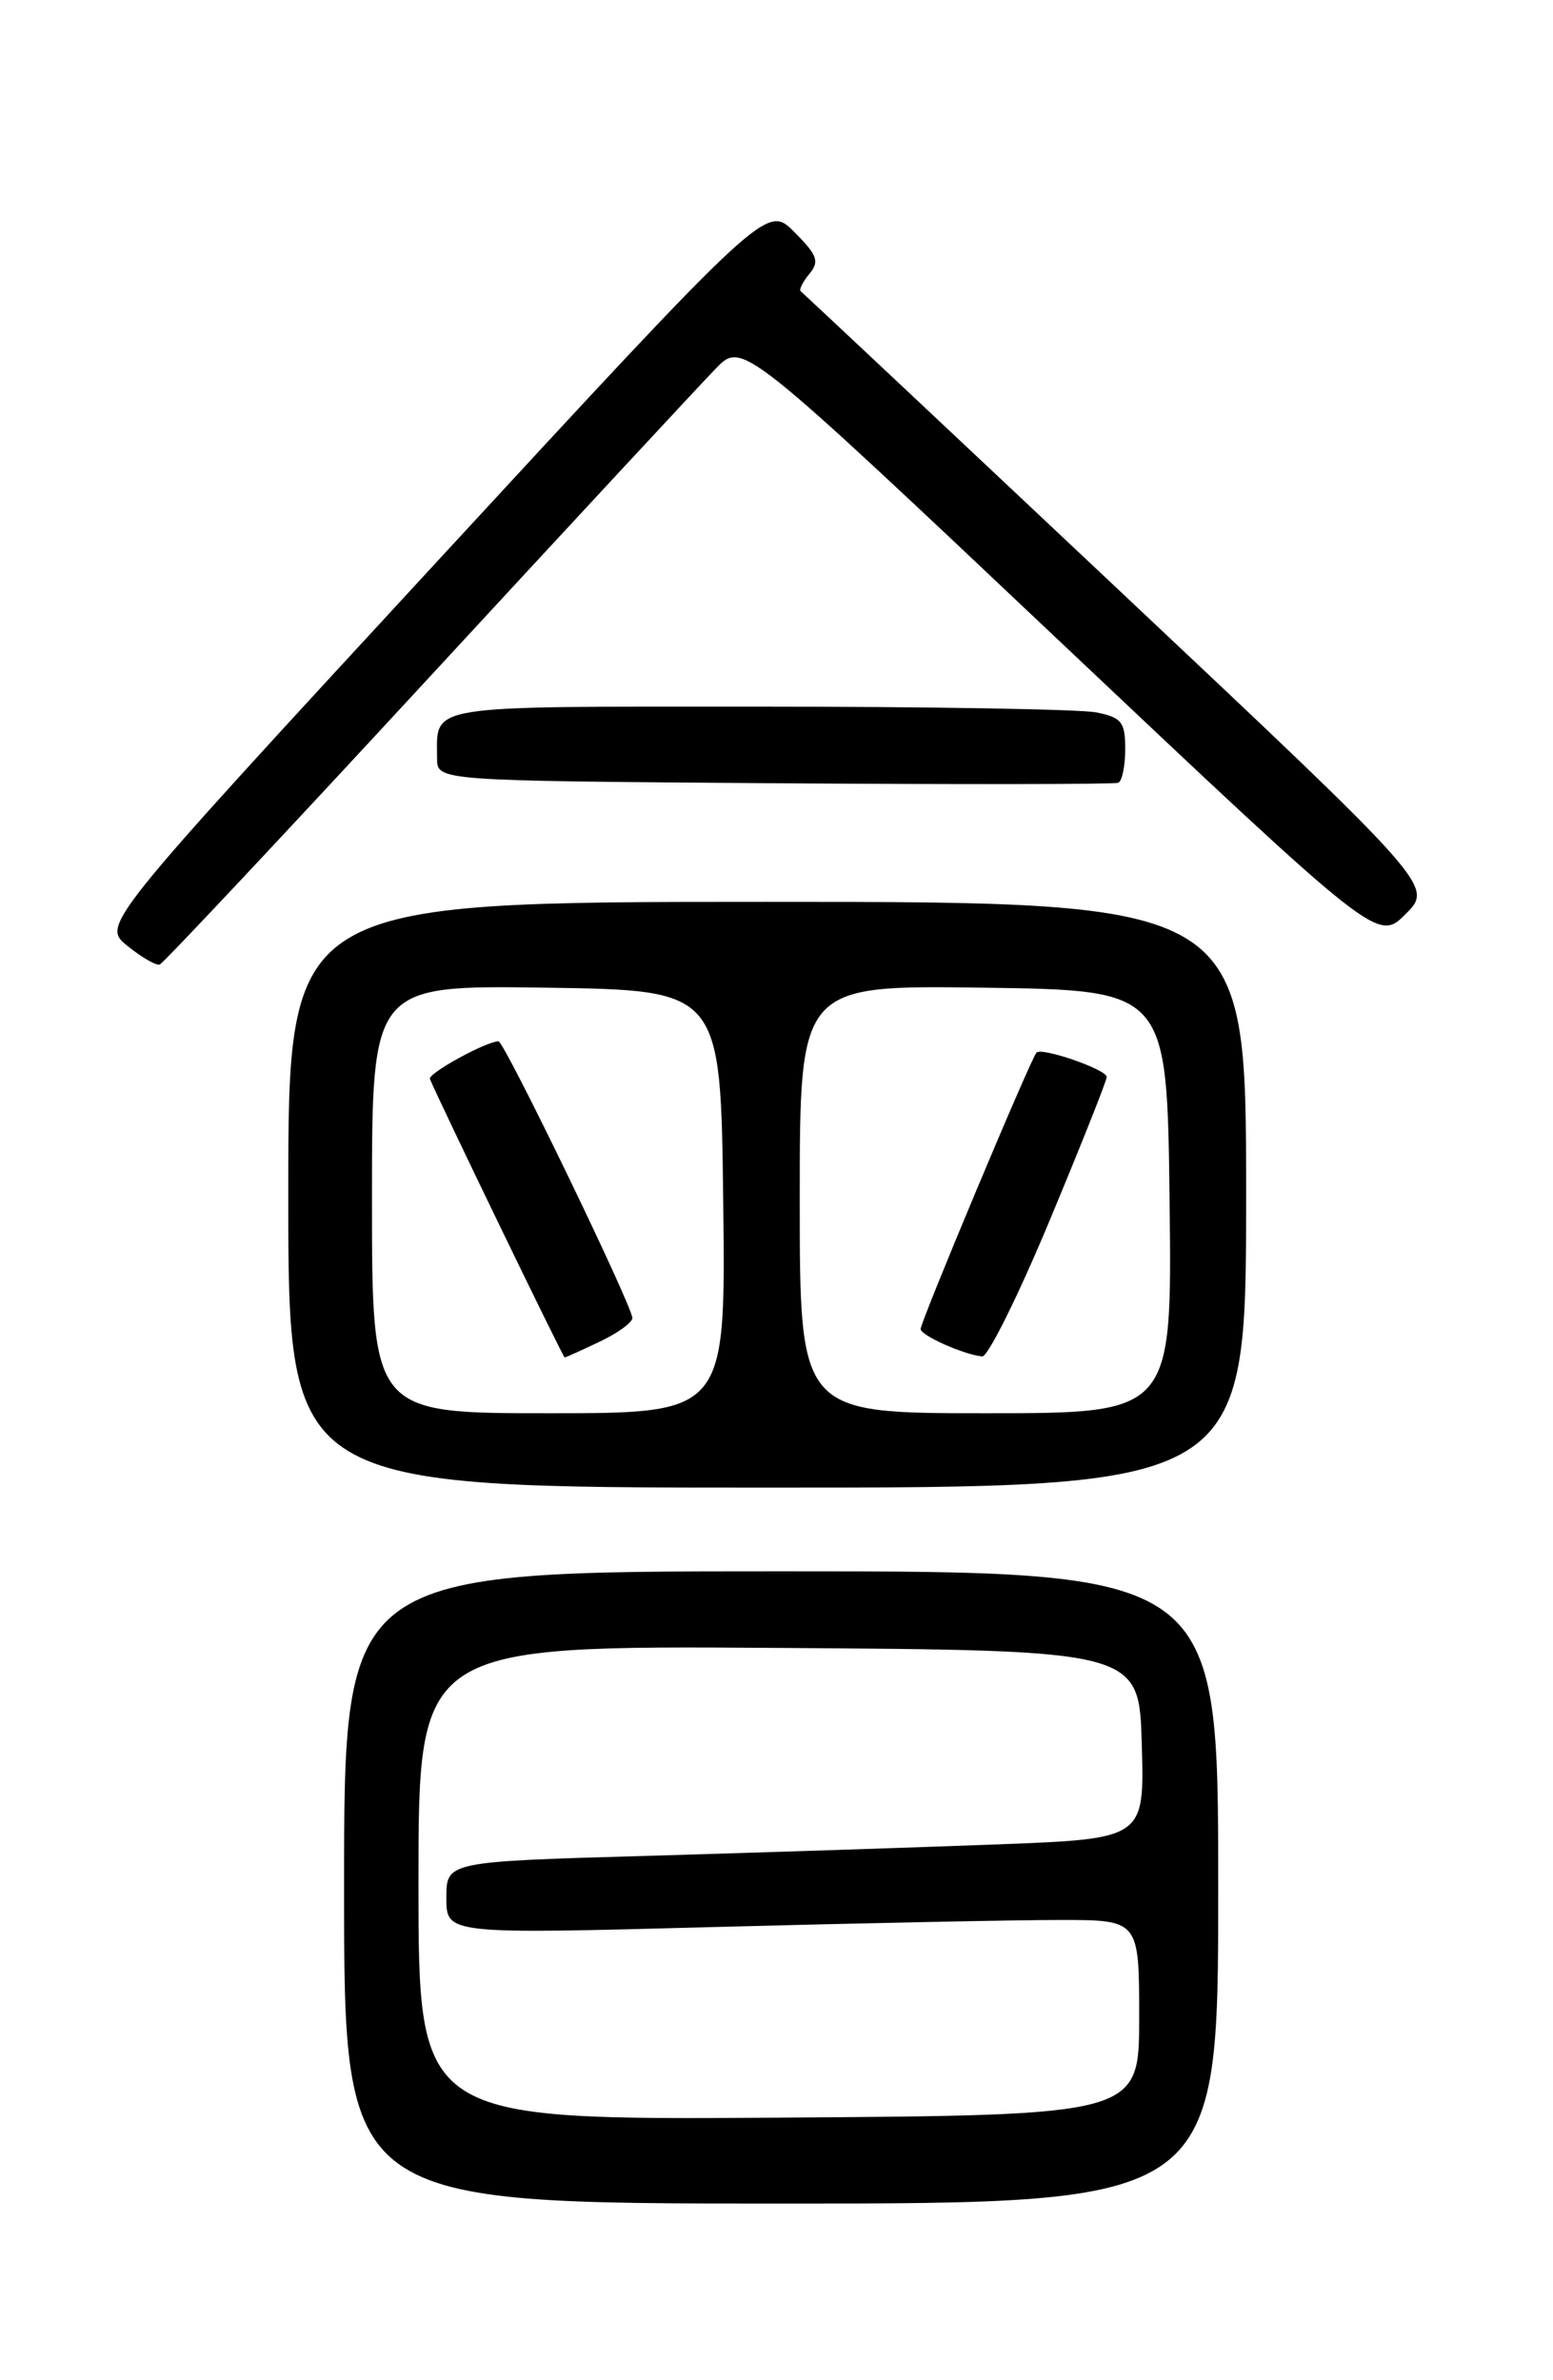<?xml version="1.0" encoding="UTF-8" standalone="no"?>
<!DOCTYPE svg PUBLIC "-//W3C//DTD SVG 1.1//EN" "http://www.w3.org/Graphics/SVG/1.1/DTD/svg11.dtd" >
<svg xmlns="http://www.w3.org/2000/svg" xmlns:xlink="http://www.w3.org/1999/xlink" version="1.1" viewBox="0 0 167 256">
 <g >
 <path fill="currentColor"
d=" M 131.00 203.00 C 131.00 169.00 131.00 169.00 84.00 169.00 C 37.00 169.00 37.00 169.00 37.00 203.00 C 37.00 237.00 37.00 237.00 84.00 237.00 C 131.00 237.00 131.00 237.00 131.00 203.00 Z  M 134.00 128.50 C 134.00 97.00 134.00 97.00 82.50 97.00 C 31.00 97.00 31.00 97.00 31.00 128.50 C 31.00 160.00 31.00 160.00 82.50 160.00 C 134.00 160.00 134.00 160.00 134.00 128.50 Z  M 46.02 73.00 C 61.50 56.23 75.45 41.20 77.00 39.61 C 79.83 36.71 79.83 36.71 113.99 69.01 C 148.16 101.30 148.16 101.30 151.15 98.31 C 154.14 95.32 154.14 95.32 120.32 63.47 C 101.72 45.95 86.32 31.49 86.11 31.33 C 85.89 31.18 86.31 30.34 87.03 29.46 C 88.15 28.12 87.91 27.45 85.39 24.93 C 82.44 21.98 82.44 21.98 46.68 60.74 C 10.93 99.50 10.93 99.50 13.71 101.74 C 15.25 102.98 16.80 103.88 17.18 103.74 C 17.55 103.61 30.53 89.78 46.02 73.00 Z  M 121.00 80.57 C 121.00 77.65 120.62 77.17 117.88 76.62 C 116.16 76.28 99.78 76.00 81.48 76.00 C 45.28 76.00 47.00 75.72 47.00 81.57 C 47.00 83.98 47.00 83.98 83.25 84.24 C 103.19 84.38 119.84 84.36 120.25 84.19 C 120.66 84.02 121.00 82.39 121.00 80.57 Z  M 45.00 202.50 C 45.00 176.98 45.00 176.98 83.75 177.24 C 122.50 177.50 122.50 177.50 122.78 187.63 C 123.07 197.77 123.07 197.77 107.28 198.37 C 98.60 198.70 81.71 199.25 69.75 199.60 C 48.00 200.22 48.00 200.22 48.00 204.12 C 48.00 208.03 48.00 208.03 76.75 207.26 C 92.56 206.84 109.33 206.50 114.00 206.50 C 122.50 206.50 122.50 206.50 122.50 217.00 C 122.50 227.50 122.50 227.50 83.75 227.76 C 45.00 228.02 45.00 228.02 45.00 202.50 Z  M 40.00 128.98 C 40.00 105.96 40.00 105.96 58.75 106.23 C 77.50 106.50 77.50 106.50 77.77 129.25 C 78.04 152.00 78.04 152.00 59.02 152.00 C 40.00 152.00 40.00 152.00 40.00 128.98 Z  M 64.47 144.31 C 66.41 143.39 68.00 142.24 68.00 141.76 C 68.00 140.46 54.23 112.00 53.61 112.00 C 52.28 112.00 45.99 115.46 46.23 116.05 C 47.15 118.30 60.54 145.99 60.72 146.00 C 60.83 146.00 62.52 145.24 64.47 144.31 Z  M 86.00 128.98 C 86.00 105.96 86.00 105.96 105.75 106.23 C 125.50 106.50 125.50 106.50 125.77 129.25 C 126.04 152.00 126.04 152.00 106.02 152.00 C 86.00 152.00 86.00 152.00 86.00 128.98 Z  M 112.88 131.25 C 116.26 123.14 119.02 116.20 119.01 115.83 C 119.00 115.03 112.05 112.62 111.46 113.21 C 110.87 113.79 99.00 142.13 99.00 142.94 C 99.00 143.63 103.63 145.70 105.62 145.89 C 106.23 145.95 109.50 139.36 112.88 131.25 Z "/>
</g>
</svg>